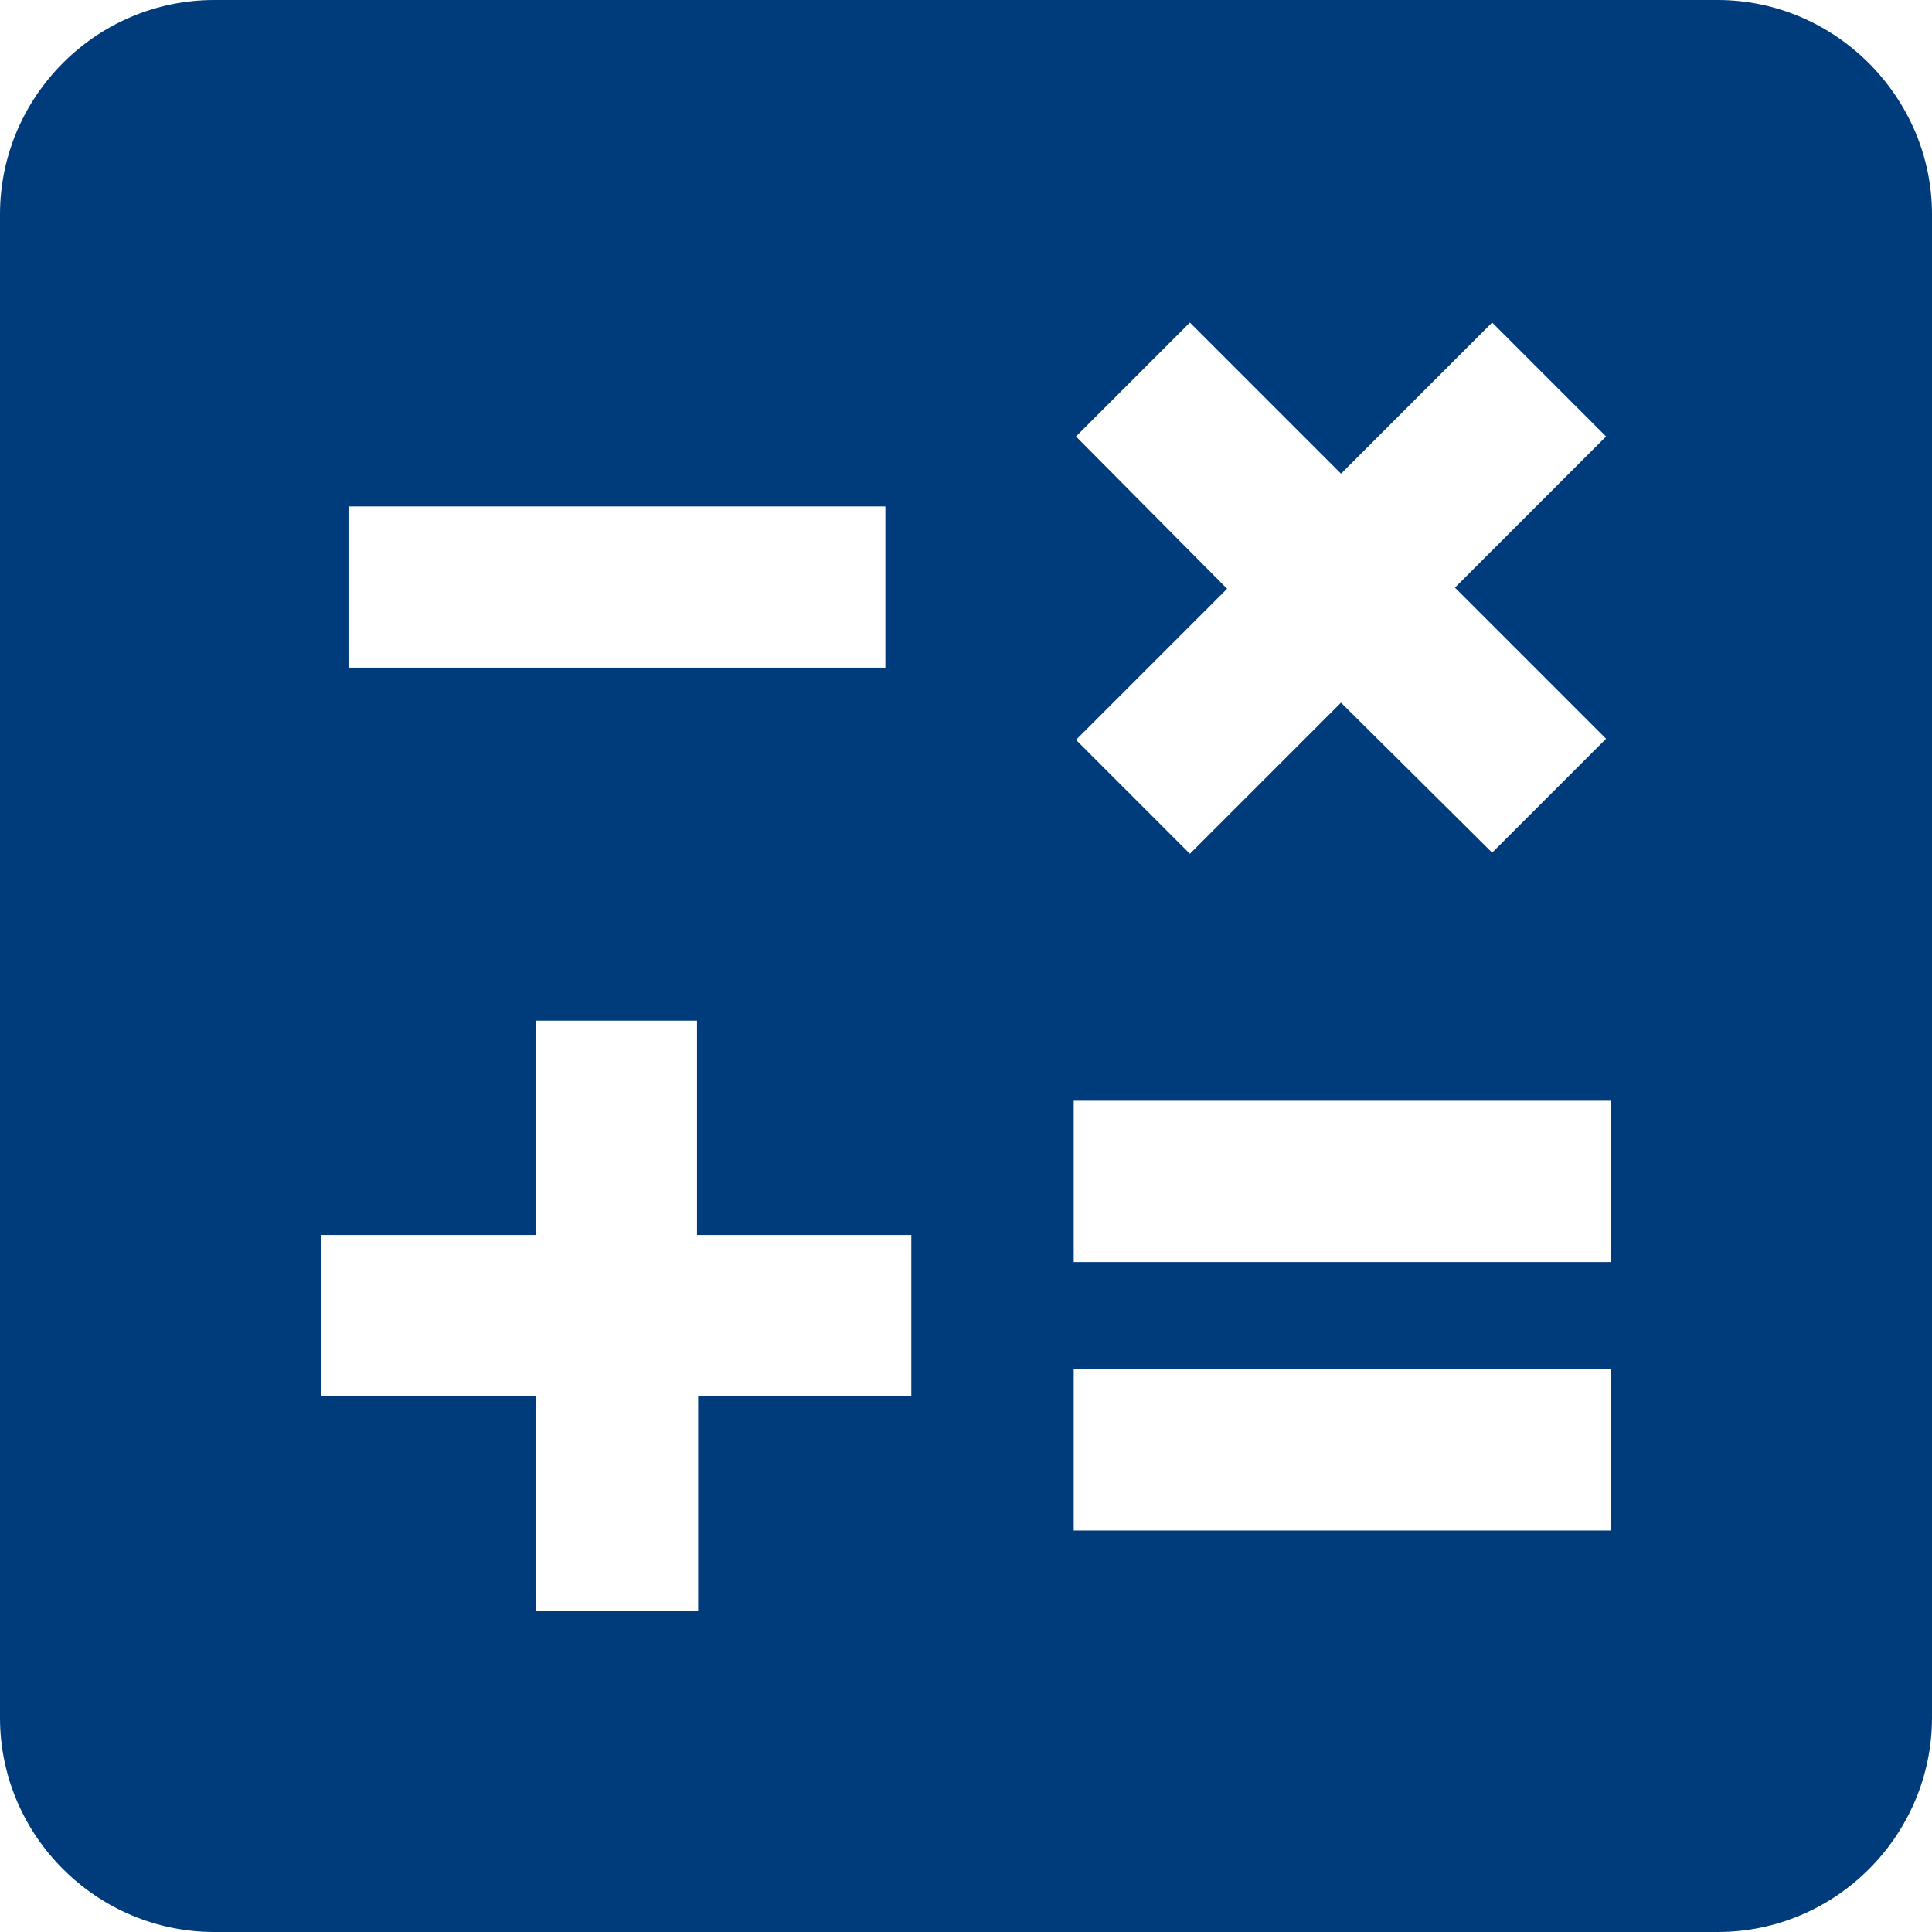 <svg width="75" height="75" viewBox="0 0 75 75" fill="none" xmlns="http://www.w3.org/2000/svg">
<path d="M66.681 0H8.319C3.722 0 0 3.765 0 8.319V66.681C0 71.278 3.765 75 8.319 75H66.681C71.278 75 75 71.235 75 66.681V8.319C75 3.765 71.235 0 66.681 0ZM41.769 16.944L46.191 12.522L52.058 18.389L57.925 12.522L62.347 16.944L56.48 22.811L62.347 28.678L57.925 33.1L52.058 27.277L46.191 33.144L41.769 28.721L47.636 22.855L41.769 16.944ZM13.529 19.659H34.37V25.919H13.529V19.659ZM35.42 54.203H27.102V62.522H20.797V54.203H12.478V47.942H20.797V39.623H27.058V47.942H35.377V54.203H35.42ZM62.522 59.413H41.681V53.152H62.522V59.413ZM62.522 48.993H41.681V42.732H62.522V48.993Z" fill="#003B7C"/>
</svg>
